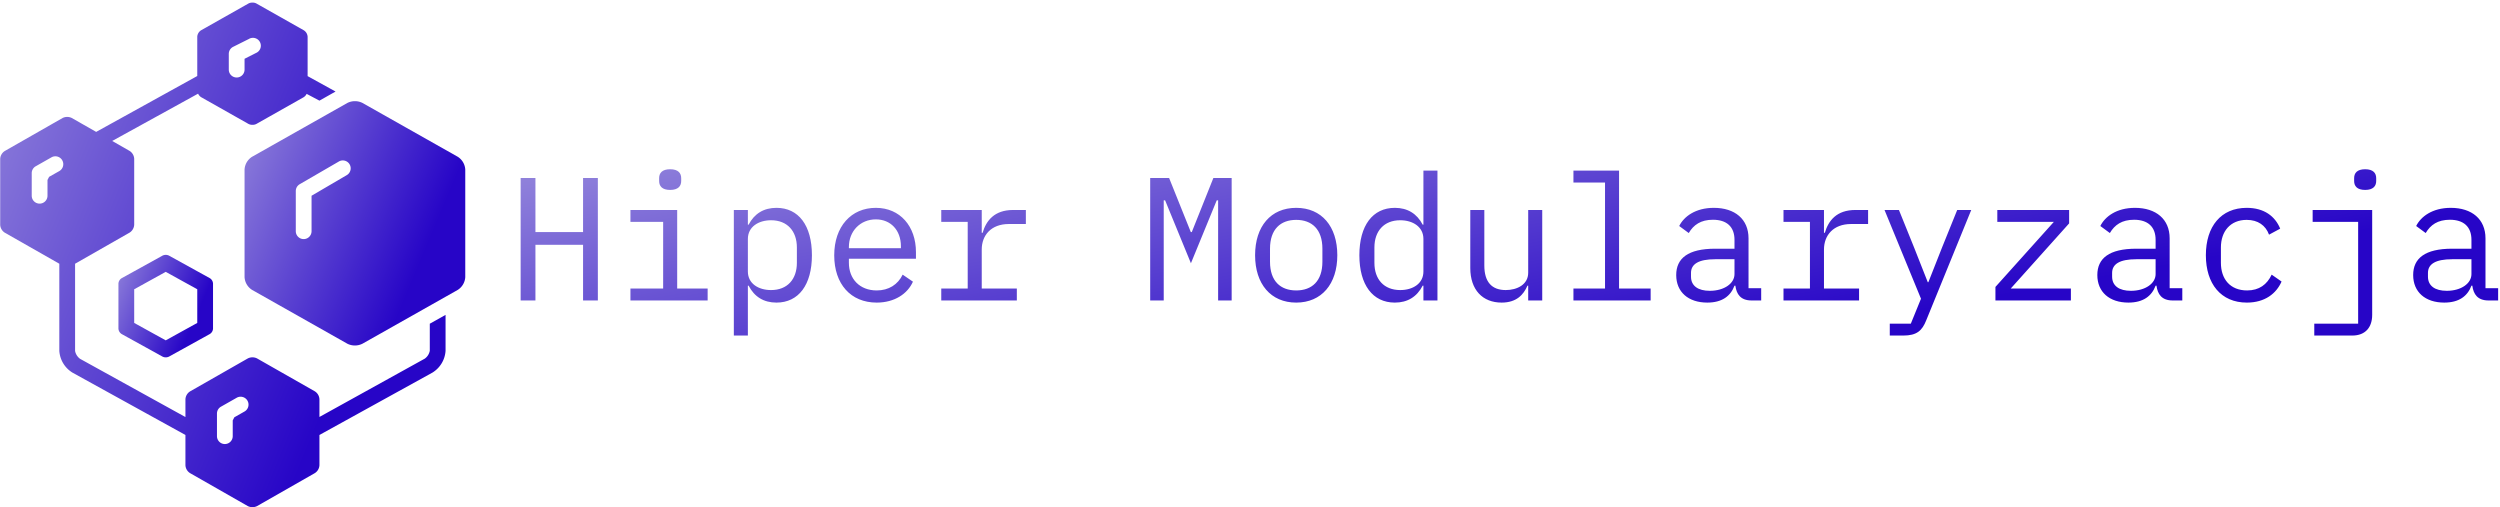 <svg data-v-423bf9ae="" xmlns="http://www.w3.org/2000/svg" viewBox="0 0 902 183" class="iconLeft"><!----><!----><defs data-v-423bf9ae=""><linearGradient data-v-423bf9ae="" gradientTransform="rotate(25)" id="2cfda49f-36ff-45d1-a41b-4a6377d550bf" x1="0%" y1="0%" x2="100%" y2="0%"><stop data-v-423bf9ae="" offset="0%" style="stop-color: rgb(146, 132, 219); stop-opacity: 1;"></stop><stop data-v-423bf9ae="" offset="100%" style="stop-color: rgb(39, 5, 199); stop-opacity: 1;"></stop></linearGradient></defs><g data-v-423bf9ae="" id="2a31a99a-9125-4bf4-8b6b-d04615018c38" fill="url(#2cfda49f-36ff-45d1-a41b-4a6377d550bf)" transform="matrix(4.522,0,0,4.522,182.784,43.517)"><path d="M6.10 14.35L7.28 14.35L7.28 4.58L6.10 4.58L6.10 8.89L2.30 8.89L2.30 4.58L1.12 4.58L1.12 14.35L2.30 14.35L2.30 9.91L6.10 9.91ZM13.05 5.53C13.69 5.53 13.93 5.22 13.93 4.82L13.93 4.59C13.93 4.19 13.69 3.88 13.05 3.88C12.40 3.88 12.17 4.19 12.17 4.59L12.17 4.82C12.17 5.22 12.40 5.53 13.05 5.53ZM9.88 14.35L16.04 14.35L16.04 13.40L13.61 13.40L13.61 7.13L9.88 7.13L9.88 8.08L12.49 8.08L12.49 13.40L9.88 13.40ZM18.13 17.15L19.25 17.15L19.25 13.17L19.31 13.17C19.77 14.06 20.52 14.52 21.53 14.52C23.30 14.52 24.36 13.10 24.36 10.74C24.36 8.37 23.30 6.96 21.53 6.96C20.52 6.96 19.77 7.42 19.31 8.30L19.25 8.30L19.25 7.13L18.13 7.13ZM21.10 13.52C20.10 13.52 19.25 13.01 19.25 12.04L19.25 9.44C19.25 8.47 20.10 7.95 21.10 7.95C22.40 7.95 23.16 8.82 23.16 10.12L23.16 11.35C23.16 12.66 22.40 13.52 21.10 13.52ZM29.53 14.52C30.95 14.52 31.99 13.82 32.42 12.85L31.60 12.29C31.22 13.08 30.49 13.55 29.53 13.55C28.17 13.55 27.31 12.63 27.31 11.35L27.31 11.02L32.66 11.02L32.66 10.49C32.66 8.44 31.40 6.96 29.46 6.96C27.50 6.96 26.14 8.44 26.14 10.75C26.14 13.03 27.45 14.52 29.53 14.52ZM29.46 7.88C30.65 7.88 31.46 8.75 31.46 10.02L31.46 10.18L27.31 10.18L27.31 10.08C27.31 8.82 28.22 7.88 29.46 7.88ZM34.68 14.35L40.71 14.35L40.71 13.40L37.91 13.40L37.91 10.28C37.91 9.16 38.65 8.25 40.07 8.25L41.43 8.25L41.43 7.13L40.42 7.13C38.91 7.13 38.26 7.99 37.98 8.95L37.91 8.95L37.91 7.13L34.68 7.13L34.68 8.08L36.79 8.08L36.79 13.40L34.68 13.40ZM56.77 14.35L57.85 14.35L57.85 4.58L56.39 4.58L54.67 8.89L54.59 8.89L52.86 4.58L51.35 4.58L51.35 14.35L52.43 14.35L52.43 9.45L52.43 6.36L52.54 6.36L54.60 11.38L56.66 6.36L56.77 6.36L56.77 9.45ZM63 14.52C65.03 14.52 66.28 13.03 66.28 10.74C66.28 8.44 65.03 6.96 63 6.96C60.97 6.96 59.72 8.44 59.72 10.74C59.72 13.03 60.97 14.52 63 14.52ZM63 13.55C61.75 13.55 60.91 12.81 60.91 11.26L60.91 10.22C60.91 8.67 61.75 7.92 63 7.92C64.25 7.92 65.09 8.67 65.09 10.22L65.09 11.26C65.09 12.81 64.25 13.55 63 13.55ZM73.15 14.35L74.27 14.35L74.27 3.99L73.15 3.99L73.15 8.30L73.09 8.30C72.63 7.42 71.88 6.96 70.87 6.96C69.10 6.96 68.04 8.37 68.04 10.74C68.04 13.10 69.10 14.52 70.87 14.52C71.88 14.52 72.63 14.06 73.09 13.17L73.15 13.17ZM71.30 13.52C70 13.52 69.24 12.66 69.24 11.35L69.24 10.12C69.24 8.82 70 7.95 71.30 7.95C72.30 7.95 73.15 8.47 73.15 9.44L73.15 12.04C73.15 13.01 72.30 13.52 71.30 13.52ZM81.51 14.35L82.63 14.35L82.63 7.13L81.51 7.13L81.51 12.14C81.51 13.09 80.61 13.52 79.72 13.52C78.61 13.52 78.01 12.88 78.01 11.56L78.01 7.13L76.89 7.13L76.89 11.76C76.89 13.51 77.88 14.52 79.39 14.52C80.58 14.52 81.14 13.89 81.45 13.17L81.51 13.17ZM85.12 14.35L91.28 14.35L91.28 13.40L88.76 13.40L88.76 3.99L85.12 3.99L85.12 4.94L87.64 4.94L87.64 13.40L85.12 13.40ZM100.10 14.35L100.10 13.37L99.09 13.37L99.09 9.39C99.09 7.87 98.01 6.96 96.32 6.96C94.85 6.96 93.93 7.66 93.56 8.41L94.32 8.97C94.70 8.32 95.28 7.91 96.25 7.91C97.34 7.91 97.97 8.46 97.97 9.51L97.97 10.22L96.43 10.22C94.26 10.22 93.32 10.99 93.32 12.32C93.32 13.68 94.29 14.52 95.80 14.52C96.98 14.52 97.66 14 97.97 13.17L98.04 13.17C98.13 13.85 98.46 14.35 99.33 14.35ZM96.00 13.58C95.07 13.58 94.50 13.19 94.50 12.45L94.50 12.15C94.50 11.45 95.10 11.06 96.43 11.06L97.97 11.06L97.97 12.25C97.97 12.99 97.15 13.58 96.00 13.58ZM101.88 14.35L107.91 14.35L107.91 13.40L105.11 13.40L105.11 10.28C105.11 9.16 105.85 8.25 107.27 8.25L108.63 8.25L108.63 7.13L107.62 7.13C106.11 7.13 105.46 7.99 105.18 8.95L105.11 8.95L105.11 7.13L101.88 7.13L101.88 8.08L103.99 8.08L103.99 13.40L101.88 13.40ZM114.52 10.15L113.44 12.89L113.39 12.89L112.31 10.15L111.09 7.13L109.94 7.13L112.85 14.21L112.04 16.20L110.36 16.20L110.36 17.15L111.43 17.15C112.52 17.15 112.94 16.76 113.27 15.93L116.86 7.13L115.74 7.13ZM124.81 14.35L124.81 13.40L120.01 13.40L124.67 8.20L124.67 7.13L118.94 7.13L118.94 8.08L123.45 8.08L118.79 13.27L118.79 14.35ZM133.70 14.35L133.70 13.37L132.69 13.37L132.69 9.39C132.69 7.87 131.61 6.96 129.92 6.96C128.45 6.96 127.53 7.66 127.16 8.41L127.92 8.97C128.30 8.32 128.88 7.91 129.85 7.91C130.94 7.91 131.57 8.46 131.57 9.51L131.57 10.22L130.03 10.22C127.86 10.22 126.92 10.99 126.92 12.32C126.92 13.68 127.89 14.52 129.40 14.52C130.58 14.52 131.26 14 131.57 13.17L131.64 13.17C131.73 13.85 132.06 14.35 132.93 14.35ZM129.60 13.58C128.67 13.58 128.10 13.19 128.10 12.45L128.10 12.15C128.10 11.45 128.70 11.06 130.03 11.06L131.57 11.06L131.57 12.25C131.57 12.99 130.75 13.58 129.60 13.58ZM138.85 14.52C140.29 14.52 141.20 13.80 141.62 12.84L140.83 12.29C140.46 13.08 139.83 13.55 138.87 13.55C137.51 13.55 136.78 12.63 136.78 11.35L136.78 10.12C136.78 8.85 137.52 7.92 138.84 7.92C139.73 7.92 140.35 8.36 140.62 9.10L141.51 8.62C141.11 7.64 140.24 6.96 138.84 6.96C136.79 6.96 135.58 8.44 135.58 10.74C135.58 13.02 136.78 14.52 138.85 14.52ZM144.23 17.15L147.25 17.15C148.34 17.15 148.85 16.46 148.85 15.50L148.85 7.13L144.10 7.13L144.10 8.08L147.73 8.08L147.73 16.20L144.23 16.20ZM148.29 5.53C148.93 5.53 149.17 5.22 149.17 4.82L149.17 4.59C149.17 4.19 148.93 3.88 148.29 3.88C147.64 3.88 147.41 4.19 147.41 4.59L147.41 4.82C147.41 5.22 147.64 5.53 148.29 5.53ZM158.90 14.35L158.90 13.37L157.89 13.37L157.89 9.39C157.89 7.87 156.81 6.96 155.12 6.96C153.65 6.96 152.73 7.66 152.36 8.41L153.12 8.97C153.50 8.32 154.08 7.91 155.05 7.91C156.14 7.91 156.77 8.46 156.77 9.51L156.77 10.22L155.23 10.22C153.06 10.22 152.12 10.99 152.12 12.32C152.12 13.68 153.09 14.52 154.60 14.52C155.78 14.52 156.46 14 156.77 13.17L156.84 13.17C156.93 13.85 157.26 14.35 158.13 14.35ZM154.80 13.58C153.87 13.58 153.30 13.19 153.30 12.45L153.30 12.15C153.30 11.45 153.90 11.06 155.23 11.06L156.77 11.06L156.77 12.25C156.77 12.99 155.95 13.58 154.80 13.58Z"></path></g><defs data-v-423bf9ae=""><linearGradient data-v-423bf9ae="" gradientTransform="rotate(25)" id="25e0a2bb-ee86-4aea-822e-afd27298a07a" x1="0%" y1="0%" x2="100%" y2="0%"><stop data-v-423bf9ae="" offset="0%" style="stop-color: rgb(146, 132, 219); stop-opacity: 1;"></stop><stop data-v-423bf9ae="" offset="100%" style="stop-color: rgb(39, 5, 199); stop-opacity: 1;"></stop></linearGradient></defs><g data-v-423bf9ae="" id="555f4d71-bbe9-4e10-a266-351190d63b75" transform="matrix(1.422,0,0,1.422,-8.461,0.946)" stroke="none" fill="url(#25e0a2bb-ee86-4aea-822e-afd27298a07a)"><path d="M48.82 64.19a1.87 1.87 0 0 0-1.63 0l-10.37 5.73a1.71 1.71 0 0 0-.82 1.35v11.46a1.72 1.72 0 0 0 .82 1.36l10.37 5.73a1.87 1.87 0 0 0 1.63 0l10.36-5.73a1.71 1.71 0 0 0 .82-1.36V71.27a1.71 1.71 0 0 0-.82-1.36zM56 81.27l-8 4.42-8-4.42v-8.54l8-4.42 8 4.42z"></path><path d="M68 103.74l-2.59 1.47-.41.79v4a2 2 0 0 1-4 0v-5.73a2 2 0 0 1 1-1.74l4-2.27a2 2 0 0 1 2 3.48zM64 13a2 2 0 0 1 1.1-1.78l4-2a2 2 0 1 1 1.8 3.56L68 14.25V17a2 2 0 0 1-4 0zm51 68.47v6.86a3.19 3.19 0 0 1-1.27 2L87 105.13v-4.5a2.51 2.51 0 0 0-1.16-2l-14.68-8.36a2.63 2.63 0 0 0-2.32 0l-14.68 8.38a2.51 2.51 0 0 0-1.16 2v4.5L26.27 90.38a3.19 3.19 0 0 1-1.27-2V66.25l13.84-7.9a2.51 2.51 0 0 0 1.16-2V39.63a2.51 2.51 0 0 0-1.16-2l-4.42-2.53 21.79-12a2.13 2.13 0 0 0 .79.9l12 6.78a2 2 0 0 0 1 .22 1.93 1.93 0 0 0 1-.22L83 24a2.08 2.08 0 0 0 .75-.85L87 24.87l4.09-2.31L84 18.65v-10A2.07 2.07 0 0 0 83 7L71 .22A1.93 1.93 0 0 0 70 0a2 2 0 0 0-1 .22L57 7a2.09 2.09 0 0 0-1 1.62v10L30.35 32.8l-6.19-3.53a2.63 2.63 0 0 0-2.32 0L7.16 37.65a2.51 2.51 0 0 0-1.16 2v16.72a2.51 2.51 0 0 0 1.16 2L21 66.25v22.1a7 7 0 0 0 3.34 5.53L53 109.7v7.67a2.51 2.51 0 0 0 1.16 2l14.68 8.38a2.63 2.63 0 0 0 2.32 0l14.68-8.38a2.51 2.51 0 0 0 1.16-2v-7.67l28.66-15.82a7 7 0 0 0 3.34-5.53v-9.12zM21 42.74l-2.6 1.47-.4.79v4a2 2 0 0 1-4 0v-5.73a2 2 0 0 1 1-1.74l4-2.27a2 2 0 0 1 2 3.48z"></path><path d="M122.09 39.11L97.91 25.45a4.29 4.29 0 0 0-3.81 0L69.91 39.11A4.11 4.11 0 0 0 68 42.34v27.32a4.11 4.11 0 0 0 1.91 3.23l24.18 13.66a4.29 4.29 0 0 0 3.81 0l24.19-13.66a4.11 4.11 0 0 0 1.91-3.23V42.34a4.11 4.11 0 0 0-1.91-3.23zM94 43.73L85 49v9a2 2 0 0 1-4 0V47.8a2 2 0 0 1 1-1.73l10-5.8a2 2 0 0 1 2 3.46z"></path></g><!----></svg>